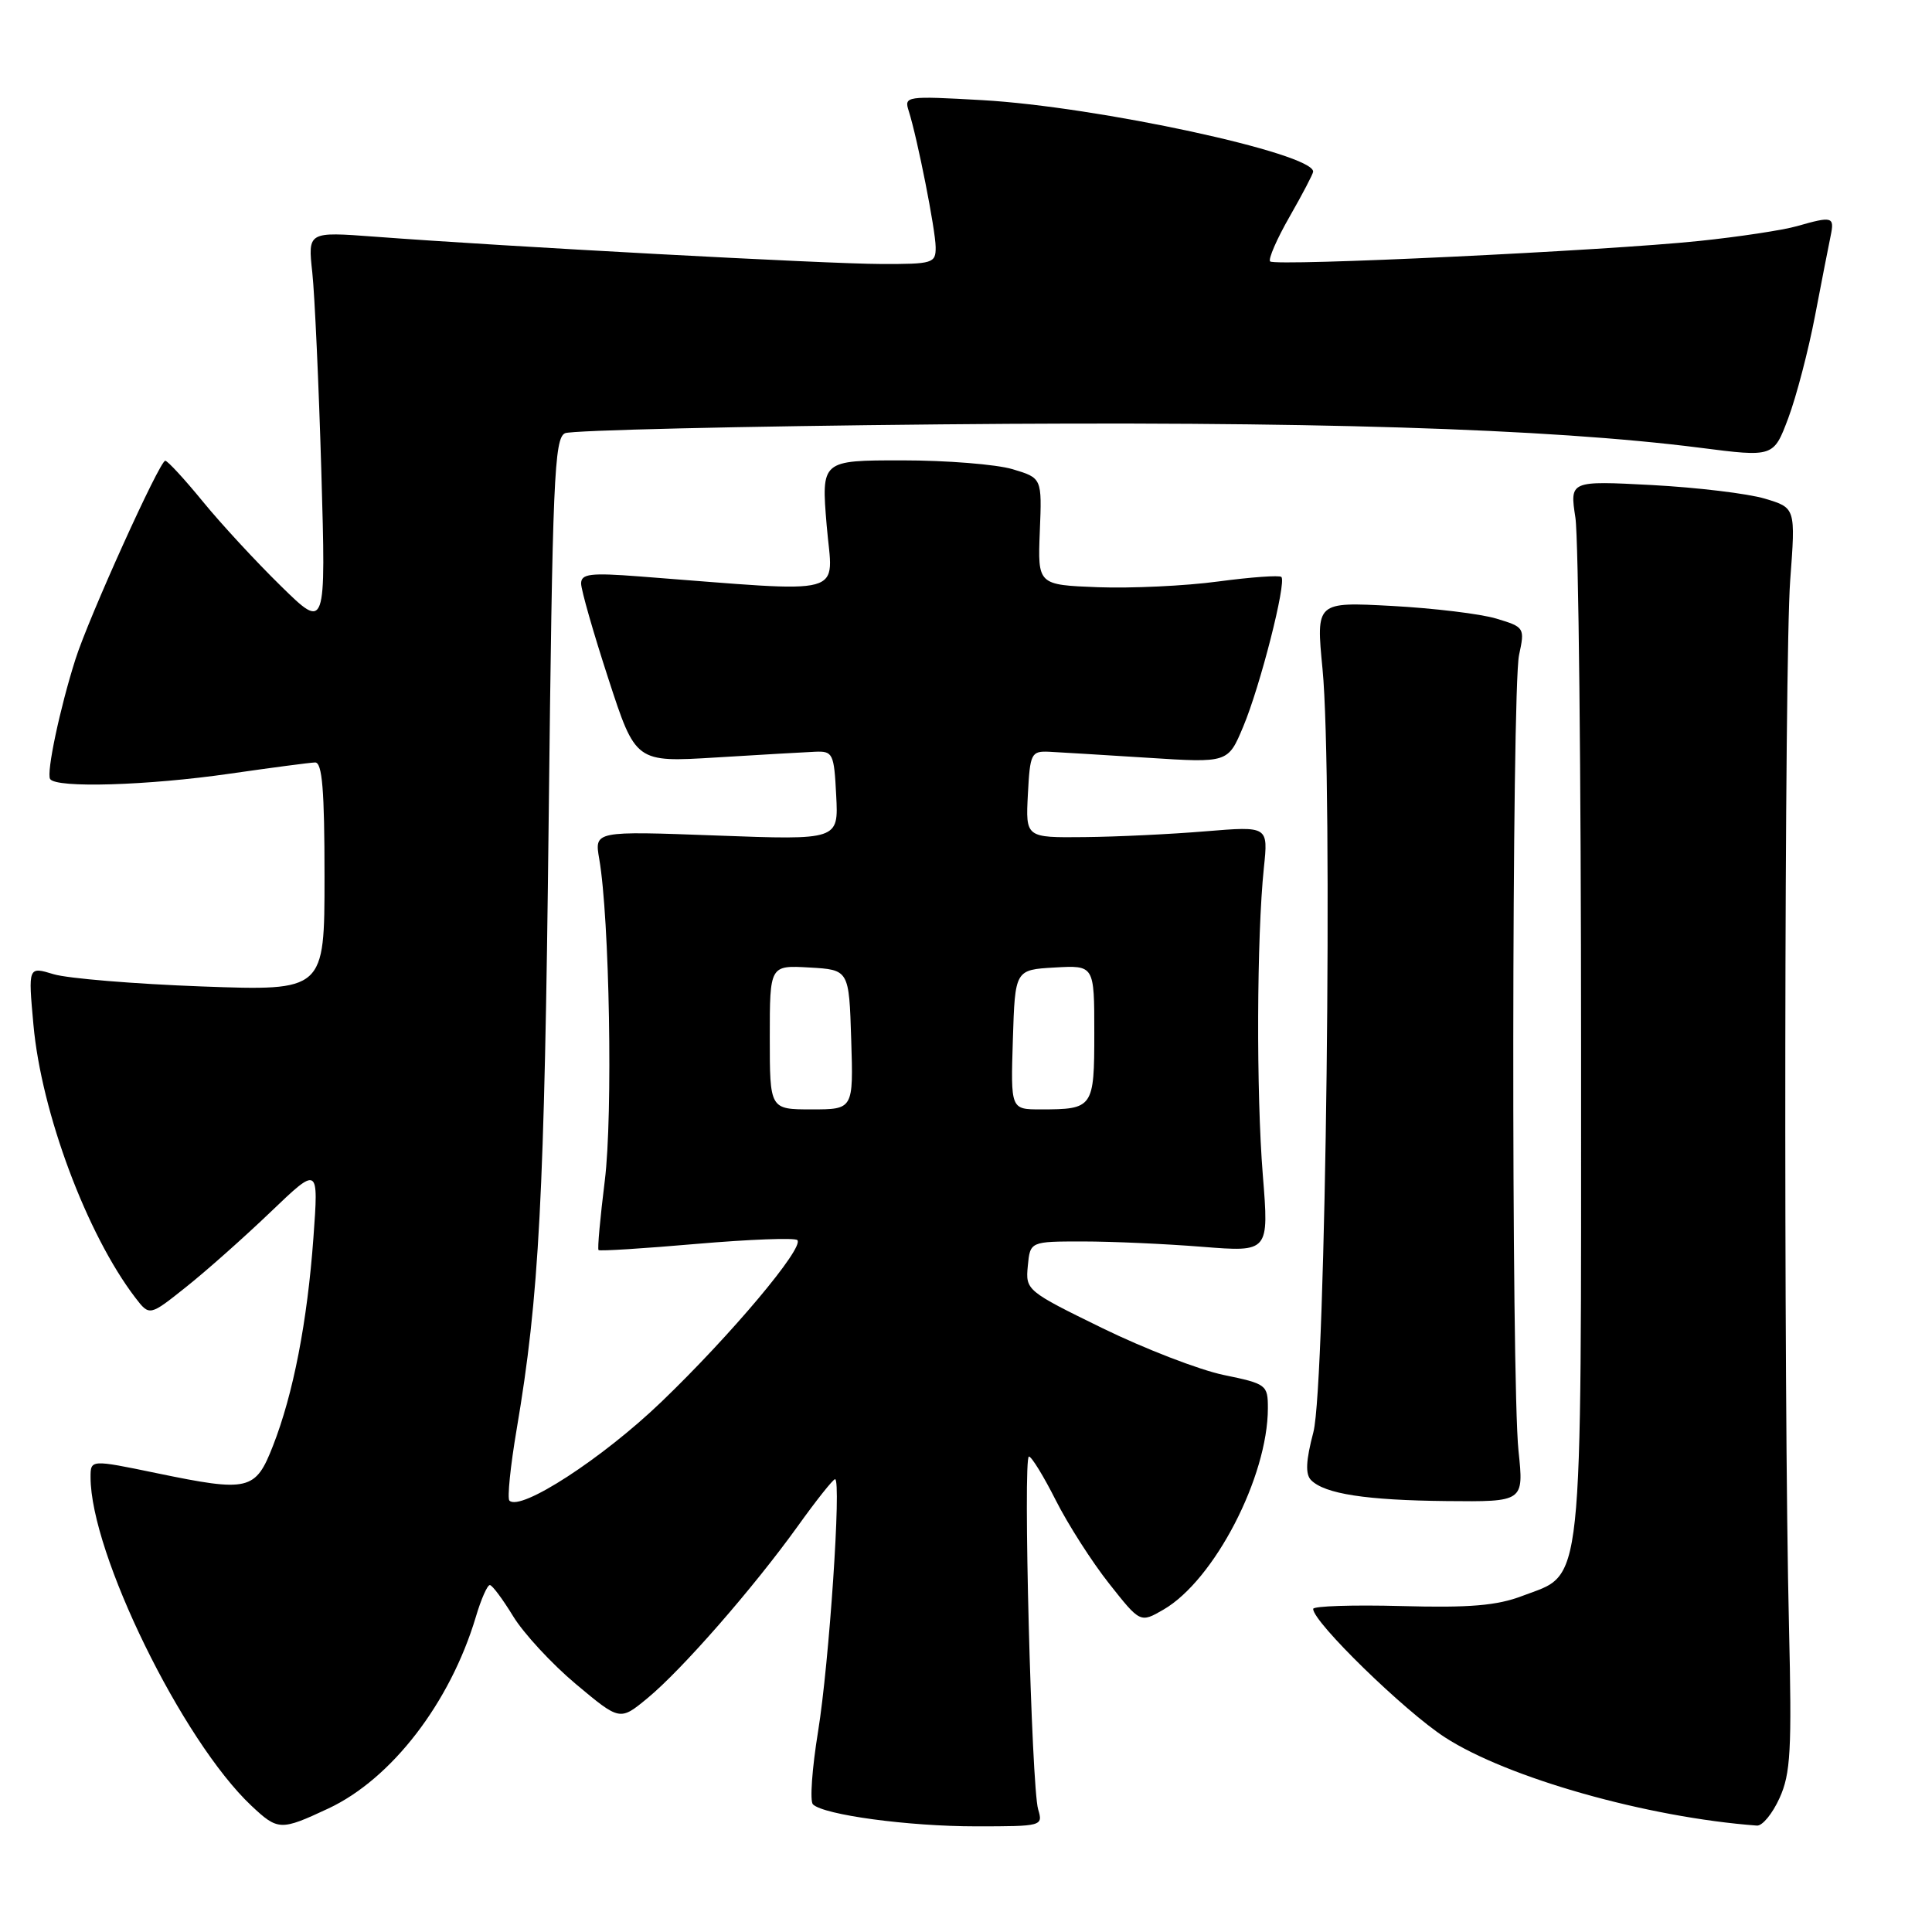 <?xml version="1.0" encoding="UTF-8" standalone="no"?>
<!DOCTYPE svg PUBLIC "-//W3C//DTD SVG 1.1//EN" "http://www.w3.org/Graphics/SVG/1.1/DTD/svg11.dtd" >
<svg xmlns="http://www.w3.org/2000/svg" xmlns:xlink="http://www.w3.org/1999/xlink" version="1.1" viewBox="0 0 256 256">
 <g >
 <path fill="currentColor"
d=" M 43.50 239.64 C 51.88 235.72 59.64 225.64 63.05 214.25 C 63.74 211.91 64.58 210.01 64.91 210.03 C 65.23 210.04 66.62 211.91 68.00 214.17 C 69.38 216.43 73.12 220.48 76.32 223.16 C 82.14 228.03 82.14 228.03 85.79 225.02 C 90.35 221.26 99.78 210.47 105.69 202.25 C 108.15 198.81 110.39 196.00 110.65 196.00 C 111.51 196.00 109.87 220.37 108.40 229.42 C 107.60 234.33 107.29 238.68 107.72 239.09 C 109.18 240.49 120.35 242.00 129.30 242.00 C 138.10 242.00 138.22 241.97 137.56 239.75 C 136.67 236.77 135.53 193.00 136.34 193.00 C 136.69 193.00 138.29 195.61 139.90 198.80 C 141.51 201.99 144.69 206.96 146.96 209.83 C 151.09 215.06 151.09 215.06 154.17 213.28 C 160.90 209.38 168.00 195.68 168.00 186.59 C 168.00 183.50 167.81 183.36 162.14 182.19 C 158.92 181.52 151.69 178.73 146.08 175.99 C 136.02 171.07 135.88 170.95 136.19 167.75 C 136.50 164.50 136.50 164.50 143.50 164.50 C 147.35 164.50 154.47 164.82 159.33 165.21 C 168.15 165.91 168.15 165.91 167.33 155.71 C 166.45 144.83 166.52 124.09 167.47 114.98 C 168.05 109.47 168.05 109.47 159.77 110.15 C 155.22 110.53 147.99 110.88 143.70 110.92 C 135.90 111.00 135.90 111.00 136.20 105.25 C 136.48 99.83 136.64 99.51 139.00 99.61 C 140.38 99.68 146.27 100.04 152.11 100.41 C 162.72 101.09 162.72 101.09 164.73 96.29 C 166.98 90.95 170.49 77.16 169.79 76.45 C 169.54 76.20 165.77 76.47 161.42 77.05 C 157.06 77.64 149.90 77.97 145.50 77.81 C 137.50 77.50 137.50 77.50 137.78 70.42 C 138.07 63.34 138.07 63.34 134.17 62.17 C 132.02 61.53 125.44 61.00 119.54 61.00 C 108.82 61.00 108.82 61.00 109.54 69.63 C 110.34 79.24 112.95 78.53 84.75 76.38 C 78.22 75.88 77.00 76.03 77.00 77.32 C 77.00 78.15 78.62 83.83 80.61 89.93 C 84.22 101.02 84.22 101.02 94.86 100.37 C 100.71 100.01 106.62 99.67 108.00 99.61 C 110.36 99.51 110.52 99.82 110.80 105.41 C 111.11 111.31 111.11 111.31 94.93 110.71 C 78.76 110.11 78.76 110.11 79.40 113.80 C 80.77 121.71 81.22 147.74 80.14 156.43 C 79.53 161.34 79.15 165.49 79.31 165.64 C 79.46 165.80 85.32 165.43 92.32 164.82 C 99.32 164.22 105.32 163.99 105.65 164.32 C 106.62 165.28 96.85 176.91 87.62 185.77 C 79.83 193.25 68.97 200.30 67.50 198.84 C 67.20 198.53 67.63 194.28 68.46 189.39 C 71.45 171.77 72.14 158.70 72.70 108.81 C 73.21 63.42 73.44 58.04 74.88 57.40 C 75.77 57.01 98.20 56.48 124.72 56.23 C 173.04 55.77 205.21 56.77 225.26 59.33 C 235.01 60.58 235.01 60.58 236.96 55.39 C 238.03 52.53 239.62 46.44 240.50 41.85 C 241.38 37.26 242.31 32.49 242.57 31.25 C 243.10 28.71 242.81 28.62 238.13 29.96 C 236.29 30.49 230.44 31.38 225.14 31.93 C 212.70 33.23 168.98 35.31 168.30 34.64 C 168.02 34.35 169.18 31.67 170.89 28.69 C 172.60 25.70 174.00 23.02 174.00 22.74 C 174.00 20.31 145.44 14.14 130.17 13.27 C 120.06 12.70 119.78 12.74 120.41 14.70 C 121.57 18.36 123.96 30.46 123.98 32.75 C 124.00 34.88 123.61 35.00 116.75 34.98 C 109.62 34.97 66.99 32.67 49.64 31.36 C 40.79 30.70 40.79 30.70 41.38 36.10 C 41.70 39.07 42.24 50.95 42.58 62.50 C 43.19 83.50 43.19 83.50 37.23 77.66 C 33.95 74.45 29.29 69.41 26.88 66.46 C 24.47 63.51 22.23 61.08 21.90 61.05 C 21.18 60.99 11.73 81.87 9.99 87.38 C 7.93 93.86 6.13 102.40 6.64 103.22 C 7.40 104.46 19.60 104.09 30.50 102.51 C 36.00 101.72 41.06 101.05 41.75 101.03 C 42.70 101.01 43.00 104.68 43.00 116.15 C 43.00 131.30 43.00 131.30 26.75 130.71 C 17.81 130.38 8.98 129.65 7.11 129.09 C 3.73 128.06 3.73 128.06 4.43 135.78 C 5.48 147.43 11.50 163.54 17.93 171.95 C 19.81 174.40 19.81 174.40 24.65 170.54 C 27.32 168.42 32.36 163.94 35.86 160.59 C 42.22 154.50 42.22 154.50 41.53 164.00 C 40.72 175.14 38.86 184.72 36.17 191.58 C 33.85 197.52 32.97 197.73 20.75 195.20 C 12.00 193.39 12.00 193.39 12.00 195.75 C 12.00 205.82 24.14 230.62 33.29 239.25 C 36.83 242.58 37.19 242.59 43.50 239.64 Z  M 235.80 238.25 C 237.27 235.02 237.44 231.89 237.05 215.50 C 236.32 184.98 236.43 87.38 237.21 76.90 C 237.93 67.29 237.93 67.29 233.84 66.07 C 231.60 65.40 224.86 64.59 218.88 64.27 C 208.00 63.70 208.00 63.70 208.75 68.60 C 209.16 71.30 209.50 102.75 209.50 138.50 C 209.50 212.16 209.91 208.34 201.71 211.47 C 198.36 212.75 194.74 213.06 185.69 212.81 C 179.26 212.64 174.00 212.81 174.00 213.19 C 174.00 214.94 186.11 226.74 191.45 230.20 C 199.75 235.58 218.26 240.82 232.80 241.90 C 233.52 241.96 234.87 240.31 235.80 238.25 Z  M 201.21 192.25 C 200.24 183.06 200.31 91.42 201.28 86.81 C 202.06 83.18 202.00 83.09 198.28 81.97 C 196.20 81.34 189.97 80.59 184.44 80.29 C 174.38 79.75 174.38 79.75 175.24 88.63 C 176.65 103.05 175.68 183.46 174.03 189.77 C 173.03 193.56 172.95 195.35 173.73 196.13 C 175.55 197.95 181.01 198.79 191.71 198.90 C 201.92 199.00 201.92 199.00 201.21 192.25 Z  M 102.00 137.45 C 102.00 127.90 102.00 127.90 107.25 128.20 C 112.50 128.50 112.50 128.50 112.79 137.75 C 113.08 147.00 113.08 147.00 107.54 147.00 C 102.00 147.00 102.00 147.00 102.00 137.45 Z  M 134.21 137.75 C 134.50 128.50 134.50 128.50 139.75 128.20 C 145.00 127.90 145.00 127.90 145.00 136.84 C 145.00 146.81 144.86 147.00 137.88 147.00 C 133.92 147.00 133.92 147.00 134.21 137.75 Z "/>
</g>
</svg>